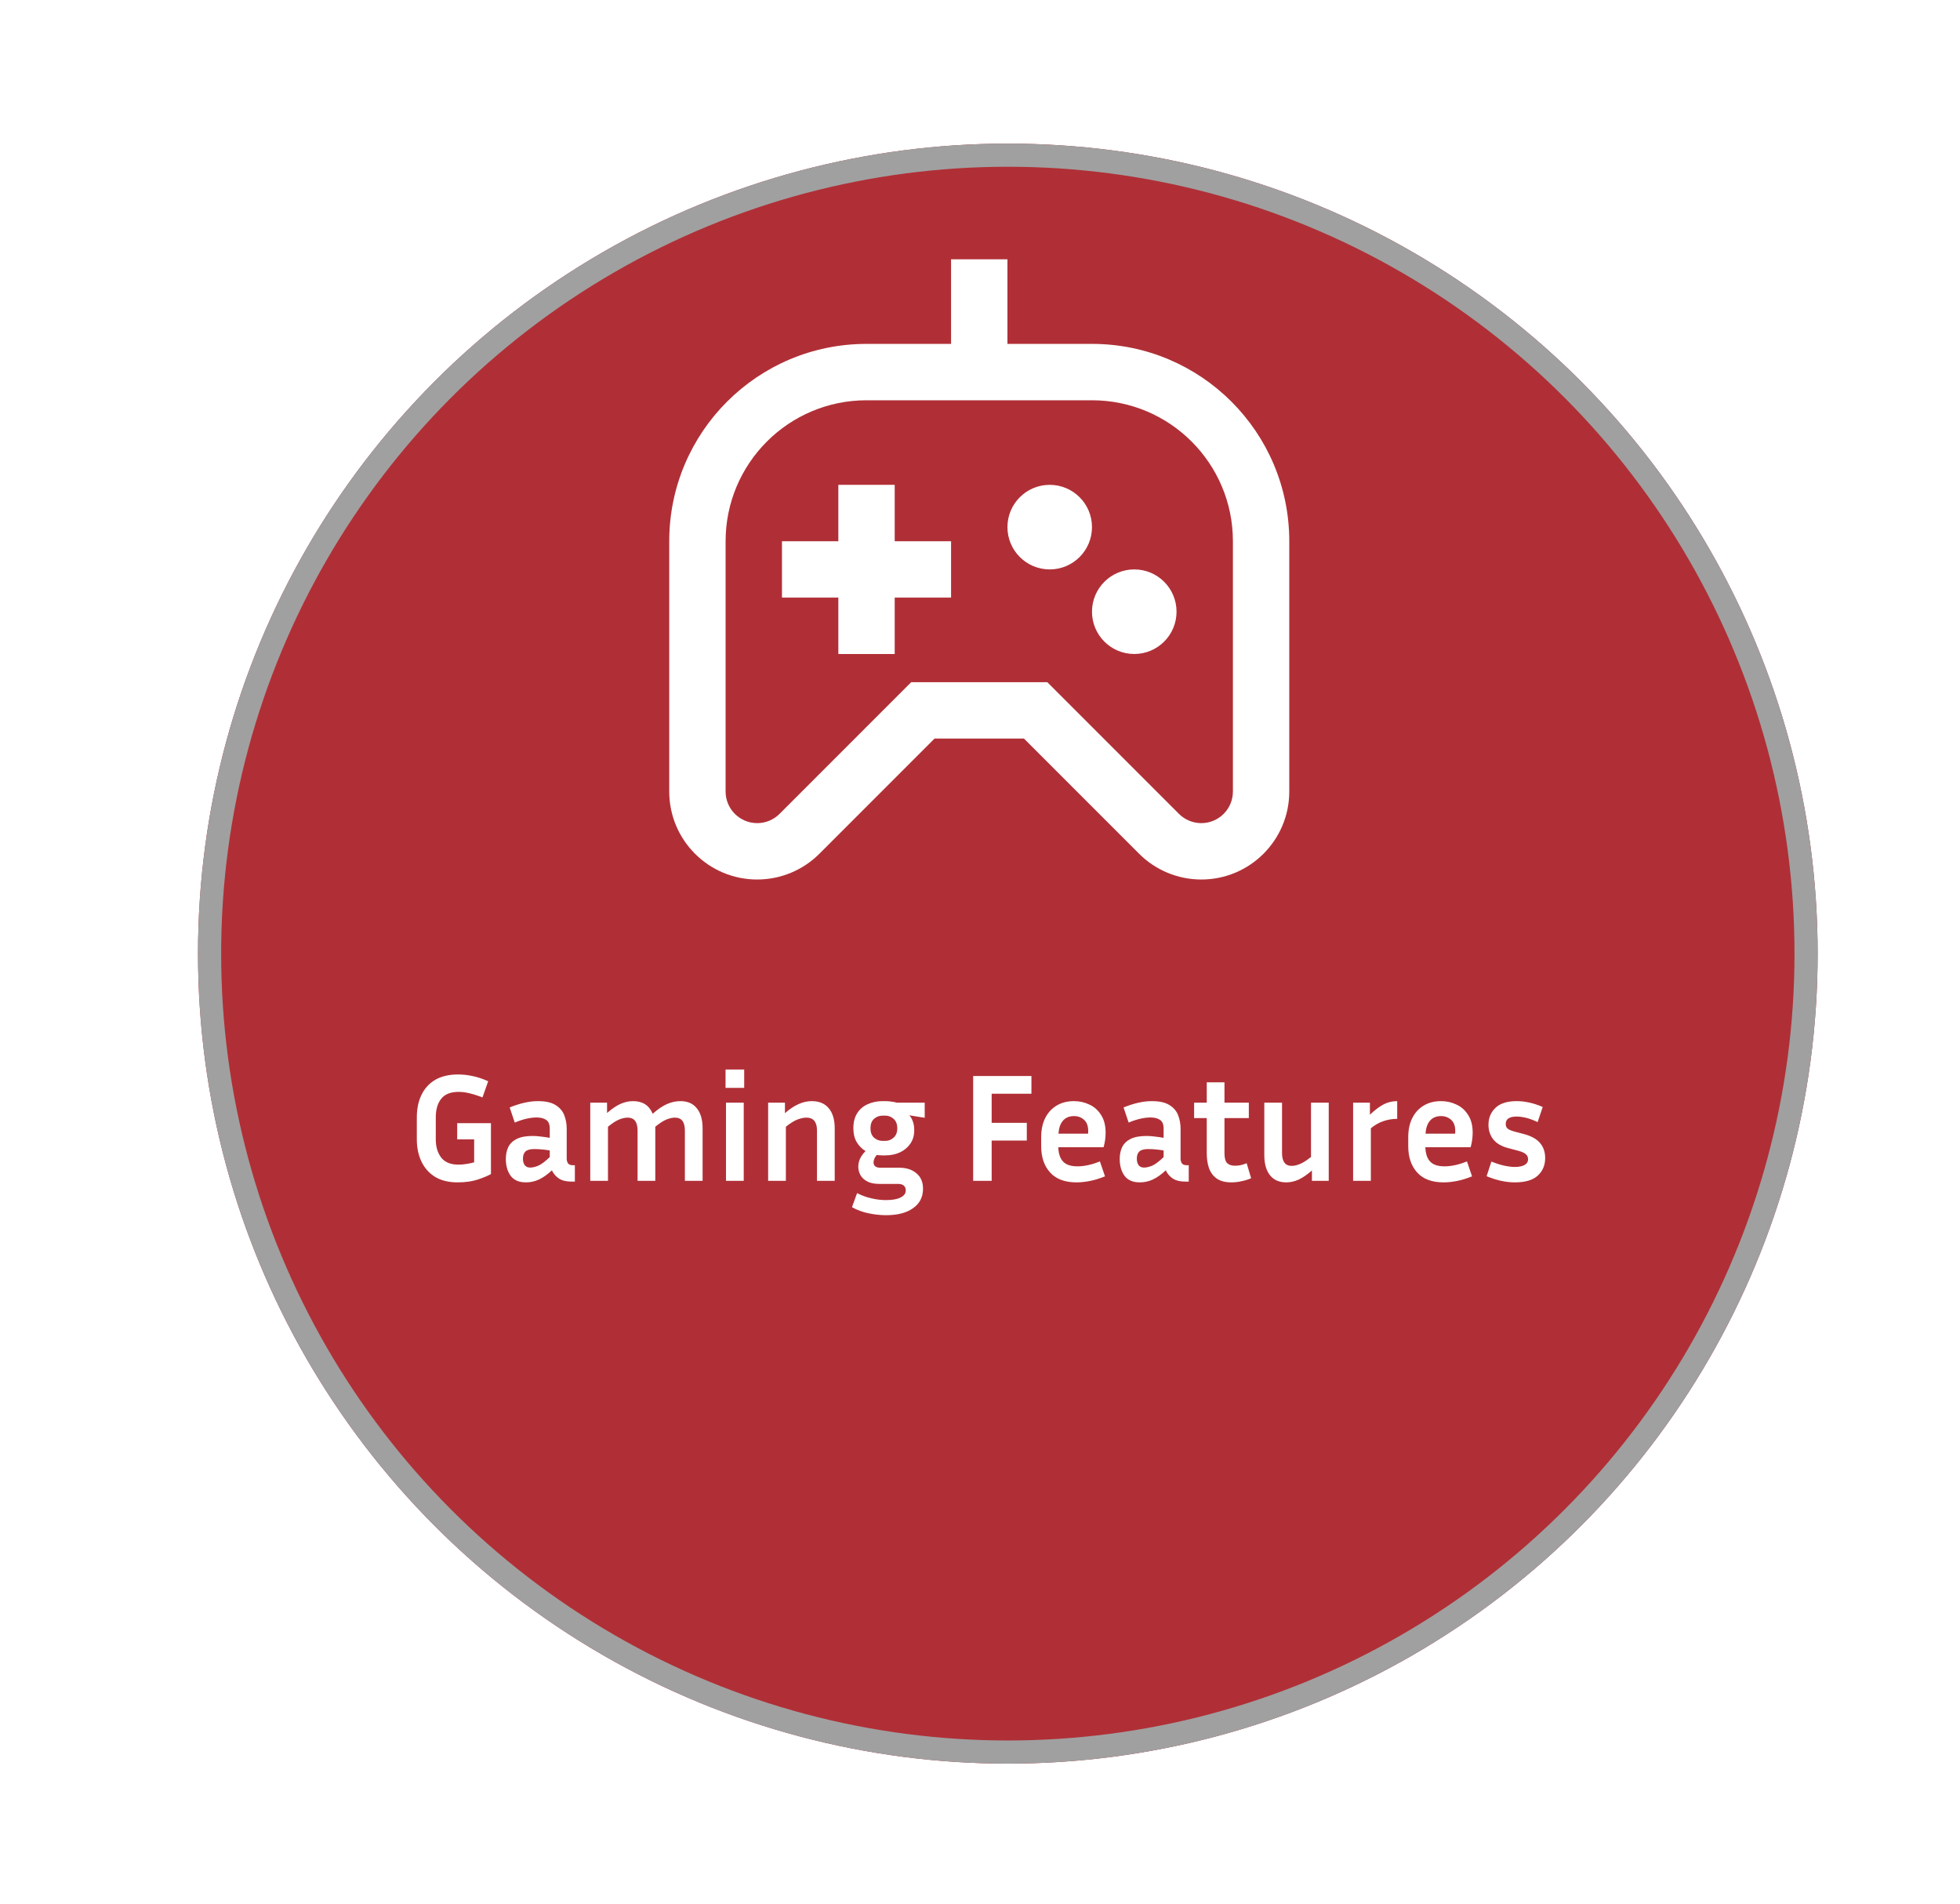 <svg width="242" height="235" viewBox="0 0 242 235" fill="none" xmlns="http://www.w3.org/2000/svg">
<g filter="url(#filter0_d_681_445)">
<circle cx="121.008" cy="102.288" r="99.988" fill="#B02F36"/>
<circle cx="121.008" cy="102.288" r="98.559" stroke="#A0A0A0" stroke-width="2.857"/>
</g>
<path fill-rule="evenodd" clip-rule="evenodd" d="M124.388 42.45V32.011H117.428V42.45H106.989C93.536 42.45 82.63 53.356 82.63 66.809V97.705C82.63 103.704 87.493 108.567 93.492 108.567C96.373 108.567 99.135 107.423 101.172 105.385L115.39 91.168H126.426L140.644 105.385C142.681 107.423 145.444 108.567 148.325 108.567C154.323 108.567 159.186 103.704 159.186 97.705V66.809C159.186 53.356 148.28 42.45 134.827 42.45H124.388ZM152.227 66.809C152.227 57.2 144.437 49.41 134.827 49.41H106.989C97.38 49.41 89.59 57.2 89.59 66.809V97.705C89.59 99.86 91.337 101.607 93.492 101.607C94.527 101.607 95.519 101.196 96.251 100.464L112.507 84.208H129.309L145.565 100.464C146.297 101.196 147.29 101.607 148.325 101.607C150.48 101.607 152.227 99.86 152.227 97.705V66.809ZM96.549 73.769V66.809H103.509V59.849H110.469V66.809H117.428V73.769H110.469V80.728H103.509V73.769H96.549ZM134.827 65.069C134.827 67.952 132.49 70.289 129.608 70.289C126.725 70.289 124.388 67.952 124.388 65.069C124.388 62.186 126.725 59.849 129.608 59.849C132.49 59.849 134.827 62.186 134.827 65.069ZM140.047 80.728C142.93 80.728 145.267 78.391 145.267 75.508C145.267 72.626 142.93 70.289 140.047 70.289C137.165 70.289 134.827 72.626 134.827 75.508C134.827 78.391 137.165 80.728 140.047 80.728Z" fill="white"/>
<path d="M60.618 144.924C60.301 145.114 59.774 145.336 59.038 145.59C58.315 145.831 57.465 145.952 56.489 145.952C55.385 145.952 54.459 145.723 53.711 145.267C52.975 144.81 52.417 144.182 52.036 143.383C51.656 142.584 51.465 141.67 51.465 140.643V137.922C51.465 136.869 51.656 135.949 52.036 135.163C52.417 134.364 52.981 133.742 53.73 133.298C54.491 132.854 55.442 132.632 56.584 132.632C57.142 132.632 57.719 132.696 58.315 132.822C58.912 132.937 59.565 133.152 60.275 133.469L59.571 135.467C58.95 135.226 58.411 135.055 57.954 134.954C57.51 134.839 57.066 134.782 56.622 134.782C55.633 134.782 54.916 135.068 54.472 135.639C54.028 136.197 53.806 136.958 53.806 137.922V140.643C53.806 141.556 54.028 142.305 54.472 142.888C54.928 143.472 55.639 143.763 56.603 143.763C56.895 143.763 57.212 143.738 57.554 143.687C57.897 143.636 58.227 143.567 58.544 143.478V140.643H56.451V138.645H60.618V144.924ZM70.541 145.856C69.894 145.856 69.374 145.723 68.981 145.457C68.601 145.19 68.322 144.861 68.144 144.467C67.599 144.975 67.072 145.349 66.565 145.59C66.057 145.831 65.512 145.952 64.928 145.952C64.078 145.952 63.45 145.679 63.045 145.133C62.651 144.588 62.455 143.897 62.455 143.059C62.455 142.501 62.556 142.013 62.759 141.594C62.975 141.163 63.324 140.827 63.806 140.586C64.288 140.345 64.947 140.224 65.784 140.224C66.114 140.224 66.457 140.25 66.812 140.3C67.167 140.338 67.522 140.389 67.878 140.453V139.33C67.878 138.797 67.732 138.436 67.44 138.245C67.148 138.042 66.755 137.941 66.26 137.941C65.88 137.941 65.461 137.992 65.004 138.093C64.56 138.195 64.078 138.353 63.558 138.569L62.93 136.704C64.212 136.184 65.372 135.924 66.412 135.924C67.351 135.924 68.074 136.082 68.582 136.4C69.102 136.717 69.463 137.135 69.666 137.655C69.869 138.176 69.971 138.734 69.971 139.33V143.04C69.971 143.231 70.021 143.414 70.123 143.592C70.237 143.757 70.453 143.839 70.77 143.839H70.979V145.856H70.541ZM64.567 143.021C64.567 143.364 64.643 143.636 64.795 143.839C64.947 144.03 65.169 144.125 65.461 144.125C65.753 144.125 66.083 144.049 66.451 143.897C66.818 143.744 67.294 143.389 67.878 142.831V142.013C67.218 141.899 66.571 141.842 65.937 141.842C65.442 141.842 65.087 141.943 64.871 142.146C64.668 142.349 64.567 142.641 64.567 143.021ZM75.067 139.083V145.761H72.879V136.114H74.953V137.389C75.549 136.869 76.101 136.495 76.608 136.266C77.116 136.038 77.636 135.924 78.168 135.924C79.348 135.924 80.154 136.444 80.585 137.484C81.219 136.926 81.809 136.526 82.355 136.285C82.9 136.044 83.452 135.924 84.01 135.924C84.898 135.924 85.577 136.222 86.046 136.818C86.515 137.402 86.75 138.226 86.75 139.292V145.761H84.562V139.558C84.562 138.493 84.156 137.96 83.344 137.96C83.027 137.96 82.678 138.036 82.297 138.188C81.917 138.34 81.454 138.639 80.908 139.083V145.761H78.72V139.558C78.72 138.493 78.314 137.96 77.502 137.96C77.185 137.96 76.837 138.036 76.456 138.188C76.075 138.34 75.612 138.639 75.067 139.083ZM91.885 134.288H89.582V132.023H91.885V134.288ZM91.828 145.761H89.639V136.114H91.828V145.761ZM99.561 137.96C99.244 137.96 98.882 138.036 98.477 138.188C98.071 138.34 97.589 138.639 97.031 139.083V145.761H94.842V136.114H96.916V137.408C97.513 136.888 98.077 136.514 98.61 136.285C99.143 136.044 99.682 135.924 100.227 135.924C101.153 135.924 101.857 136.222 102.339 136.818C102.821 137.402 103.062 138.226 103.062 139.292V145.761H100.874V139.558C100.874 138.493 100.436 137.96 99.561 137.96ZM113.965 146.732C113.965 147.759 113.559 148.558 112.747 149.129C111.948 149.713 110.832 150.004 109.398 150.004C108.726 150.004 108.016 149.928 107.267 149.776C106.519 149.624 105.827 149.37 105.193 149.015L105.821 147.283C106.43 147.588 107.032 147.804 107.629 147.93C108.225 148.07 108.808 148.14 109.379 148.14C110.178 148.14 110.787 148.032 111.206 147.816C111.624 147.601 111.834 147.315 111.834 146.96C111.834 146.415 111.51 146.142 110.863 146.142H108.58C107.958 146.142 107.457 146.04 107.077 145.837C106.696 145.634 106.417 145.374 106.24 145.057C106.062 144.727 105.973 144.385 105.973 144.03C105.973 143.662 106.049 143.319 106.202 143.002C106.366 142.672 106.588 142.368 106.868 142.089C106.411 141.81 106.043 141.436 105.764 140.966C105.498 140.497 105.364 139.932 105.364 139.273C105.364 138.524 105.523 137.903 105.84 137.408C106.157 136.913 106.588 136.545 107.134 136.304C107.692 136.051 108.307 135.924 108.98 135.924H109.303C109.557 135.924 109.804 135.943 110.045 135.981C110.286 136.006 110.514 136.051 110.73 136.114H114.174V137.979L112.271 137.674C112.462 137.877 112.608 138.131 112.709 138.436C112.823 138.727 112.88 139.089 112.88 139.52C112.88 140.167 112.715 140.725 112.386 141.195C112.068 141.651 111.637 142.006 111.092 142.26C110.559 142.501 109.963 142.622 109.303 142.622H108.98C108.726 142.622 108.485 142.603 108.257 142.565C108.117 142.717 108.016 142.875 107.952 143.04C107.889 143.192 107.857 143.338 107.857 143.478C107.857 143.922 108.142 144.144 108.713 144.144H111.035C111.91 144.144 112.614 144.372 113.147 144.829C113.692 145.273 113.965 145.907 113.965 146.732ZM109.303 140.833C109.696 140.833 110.039 140.7 110.331 140.433C110.635 140.167 110.787 139.78 110.787 139.273C110.787 138.765 110.635 138.378 110.331 138.112C110.039 137.846 109.696 137.713 109.303 137.713H108.98C108.574 137.713 108.218 137.846 107.914 138.112C107.622 138.378 107.476 138.765 107.476 139.273C107.476 139.78 107.622 140.167 107.914 140.433C108.218 140.7 108.574 140.833 108.98 140.833H109.303ZM126.779 140.795H122.441V145.761H120.157V132.822H127.35V135.011H122.441V138.607H126.779V140.795ZM136.433 145.209C135.773 145.476 135.151 145.666 134.568 145.78C133.984 145.894 133.433 145.952 132.913 145.952C131.479 145.952 130.395 145.546 129.659 144.734C128.923 143.922 128.555 142.844 128.555 141.499V140.357C128.555 139.457 128.72 138.677 129.05 138.017C129.38 137.357 129.849 136.844 130.458 136.476C131.067 136.108 131.784 135.924 132.608 135.924C133.28 135.924 133.908 136.063 134.492 136.343C135.088 136.609 135.57 137.034 135.938 137.617C136.319 138.188 136.509 138.924 136.509 139.825C136.509 140.091 136.49 140.376 136.452 140.681C136.414 140.973 136.35 141.283 136.261 141.613H130.667C130.693 142.4 130.889 142.99 131.257 143.383C131.625 143.776 132.215 143.973 133.027 143.973C133.458 143.973 133.902 143.922 134.359 143.82C134.828 143.719 135.31 143.567 135.805 143.364L136.433 145.209ZM132.608 137.77C132.025 137.77 131.568 137.96 131.238 138.34C130.921 138.708 130.737 139.241 130.686 139.939H134.34C134.352 139.875 134.359 139.818 134.359 139.768C134.359 139.704 134.359 139.647 134.359 139.596C134.359 138.987 134.187 138.531 133.845 138.226C133.502 137.922 133.09 137.77 132.608 137.77ZM146.336 145.856C145.689 145.856 145.169 145.723 144.776 145.457C144.395 145.19 144.116 144.861 143.939 144.467C143.393 144.975 142.867 145.349 142.359 145.59C141.852 145.831 141.307 145.952 140.723 145.952C139.873 145.952 139.245 145.679 138.839 145.133C138.446 144.588 138.25 143.897 138.25 143.059C138.25 142.501 138.351 142.013 138.554 141.594C138.77 141.163 139.118 140.827 139.6 140.586C140.083 140.345 140.742 140.224 141.579 140.224C141.909 140.224 142.252 140.25 142.607 140.3C142.962 140.338 143.317 140.389 143.672 140.453V139.33C143.672 138.797 143.527 138.436 143.235 138.245C142.943 138.042 142.55 137.941 142.055 137.941C141.674 137.941 141.256 137.992 140.799 138.093C140.355 138.195 139.873 138.353 139.353 138.569L138.725 136.704C140.006 136.184 141.167 135.924 142.207 135.924C143.146 135.924 143.869 136.082 144.376 136.4C144.897 136.717 145.258 137.135 145.461 137.655C145.664 138.176 145.765 138.734 145.765 139.33V143.04C145.765 143.231 145.816 143.414 145.918 143.592C146.032 143.757 146.247 143.839 146.565 143.839H146.774V145.856H146.336ZM140.362 143.021C140.362 143.364 140.438 143.636 140.59 143.839C140.742 144.03 140.964 144.125 141.256 144.125C141.548 144.125 141.877 144.049 142.245 143.897C142.613 143.744 143.089 143.389 143.672 142.831V142.013C143.013 141.899 142.366 141.842 141.732 141.842C141.237 141.842 140.882 141.943 140.666 142.146C140.463 142.349 140.362 142.641 140.362 143.021ZM154.477 145.438C154.147 145.59 153.767 145.71 153.335 145.799C152.904 145.901 152.466 145.952 152.022 145.952C151.287 145.952 150.697 145.799 150.253 145.495C149.809 145.19 149.485 144.765 149.282 144.22C149.092 143.675 148.997 143.053 148.997 142.355V138.017H147.437V136.114H148.997V133.603H151.185V136.114H154.192V138.017H151.185V142.355C151.185 142.939 151.293 143.345 151.509 143.573C151.737 143.789 152.06 143.897 152.479 143.897C152.682 143.897 152.898 143.877 153.126 143.839C153.367 143.789 153.633 143.706 153.925 143.592L154.477 145.438ZM161.983 145.761V144.486C161.399 144.994 160.854 145.368 160.346 145.609C159.839 145.837 159.325 145.952 158.805 145.952C157.942 145.952 157.276 145.66 156.807 145.076C156.338 144.48 156.103 143.649 156.103 142.584V136.114H158.291V142.317C158.291 143.383 158.685 143.916 159.471 143.916C159.788 143.916 160.131 143.839 160.499 143.687C160.879 143.535 161.336 143.243 161.869 142.812V136.114H164.057V145.761H161.983ZM172.511 138.112C171.915 138.112 171.344 138.207 170.799 138.398C170.266 138.575 169.752 138.867 169.258 139.273V145.761H167.069V136.114H169.143V137.598C169.79 136.989 170.368 136.558 170.875 136.304C171.382 136.051 171.928 135.924 172.511 135.924V138.112ZM181.753 145.209C181.094 145.476 180.472 145.666 179.889 145.78C179.305 145.894 178.753 145.952 178.233 145.952C176.8 145.952 175.715 145.546 174.98 144.734C174.244 143.922 173.876 142.844 173.876 141.499V140.357C173.876 139.457 174.041 138.677 174.371 138.017C174.701 137.357 175.17 136.844 175.779 136.476C176.388 136.108 177.104 135.924 177.929 135.924C178.601 135.924 179.229 136.063 179.813 136.343C180.409 136.609 180.891 137.034 181.259 137.617C181.639 138.188 181.83 138.924 181.83 139.825C181.83 140.091 181.811 140.376 181.772 140.681C181.734 140.973 181.671 141.283 181.582 141.613H175.988C176.013 142.4 176.21 142.99 176.578 143.383C176.946 143.776 177.536 143.973 178.348 143.973C178.779 143.973 179.223 143.922 179.679 143.82C180.149 143.719 180.631 143.567 181.126 143.364L181.753 145.209ZM177.929 137.77C177.345 137.77 176.889 137.96 176.559 138.34C176.242 138.708 176.058 139.241 176.007 139.939H179.66C179.673 139.875 179.679 139.818 179.679 139.768C179.679 139.704 179.679 139.647 179.679 139.596C179.679 138.987 179.508 138.531 179.166 138.226C178.823 137.922 178.411 137.77 177.929 137.77ZM187.052 144.049C187.522 144.049 187.909 143.973 188.213 143.82C188.518 143.656 188.67 143.414 188.67 143.097C188.67 142.818 188.568 142.603 188.365 142.45C188.175 142.286 187.826 142.14 187.319 142.013L186.234 141.727C185.397 141.512 184.775 141.15 184.369 140.643C183.976 140.135 183.78 139.533 183.78 138.835C183.78 138.011 184.065 137.319 184.636 136.761C185.207 136.203 186.088 135.924 187.281 135.924C187.763 135.924 188.27 135.981 188.803 136.095C189.336 136.209 189.894 136.393 190.477 136.647L189.849 138.512C189.317 138.258 188.835 138.08 188.403 137.979C187.972 137.877 187.591 137.827 187.262 137.827C186.361 137.827 185.911 138.131 185.911 138.74C185.911 138.981 185.987 139.171 186.139 139.311C186.304 139.45 186.602 139.577 187.033 139.691L188.118 139.977C189.044 140.218 189.716 140.586 190.135 141.08C190.566 141.575 190.782 142.197 190.782 142.945C190.782 143.833 190.477 144.556 189.868 145.114C189.272 145.672 188.327 145.952 187.033 145.952C185.93 145.952 184.769 145.698 183.551 145.19L184.141 143.383C184.737 143.624 185.276 143.795 185.758 143.897C186.241 143.998 186.672 144.049 187.052 144.049Z" fill="white"/>
<defs>
<filter id="filter0_d_681_445" x="7.308" y="0.586" width="234.257" height="234.257" filterUnits="userSpaceOnUse" color-interpolation-filters="sRGB">
<feFlood flood-opacity="0" result="BackgroundImageFix"/>
<feColorMatrix in="SourceAlpha" type="matrix" values="0 0 0 0 0 0 0 0 0 0 0 0 0 0 0 0 0 0 127 0" result="hardAlpha"/>
<feOffset dx="3.428" dy="15.427"/>
<feGaussianBlur stdDeviation="8.57"/>
<feComposite in2="hardAlpha" operator="out"/>
<feColorMatrix type="matrix" values="0 0 0 0 0 0 0 0 0 0 0 0 0 0 0 0 0 0 0.4 0"/>
<feBlend mode="normal" in2="BackgroundImageFix" result="effect1_dropShadow_681_445"/>
<feBlend mode="normal" in="SourceGraphic" in2="effect1_dropShadow_681_445" result="shape"/>
</filter>
</defs>
</svg>
